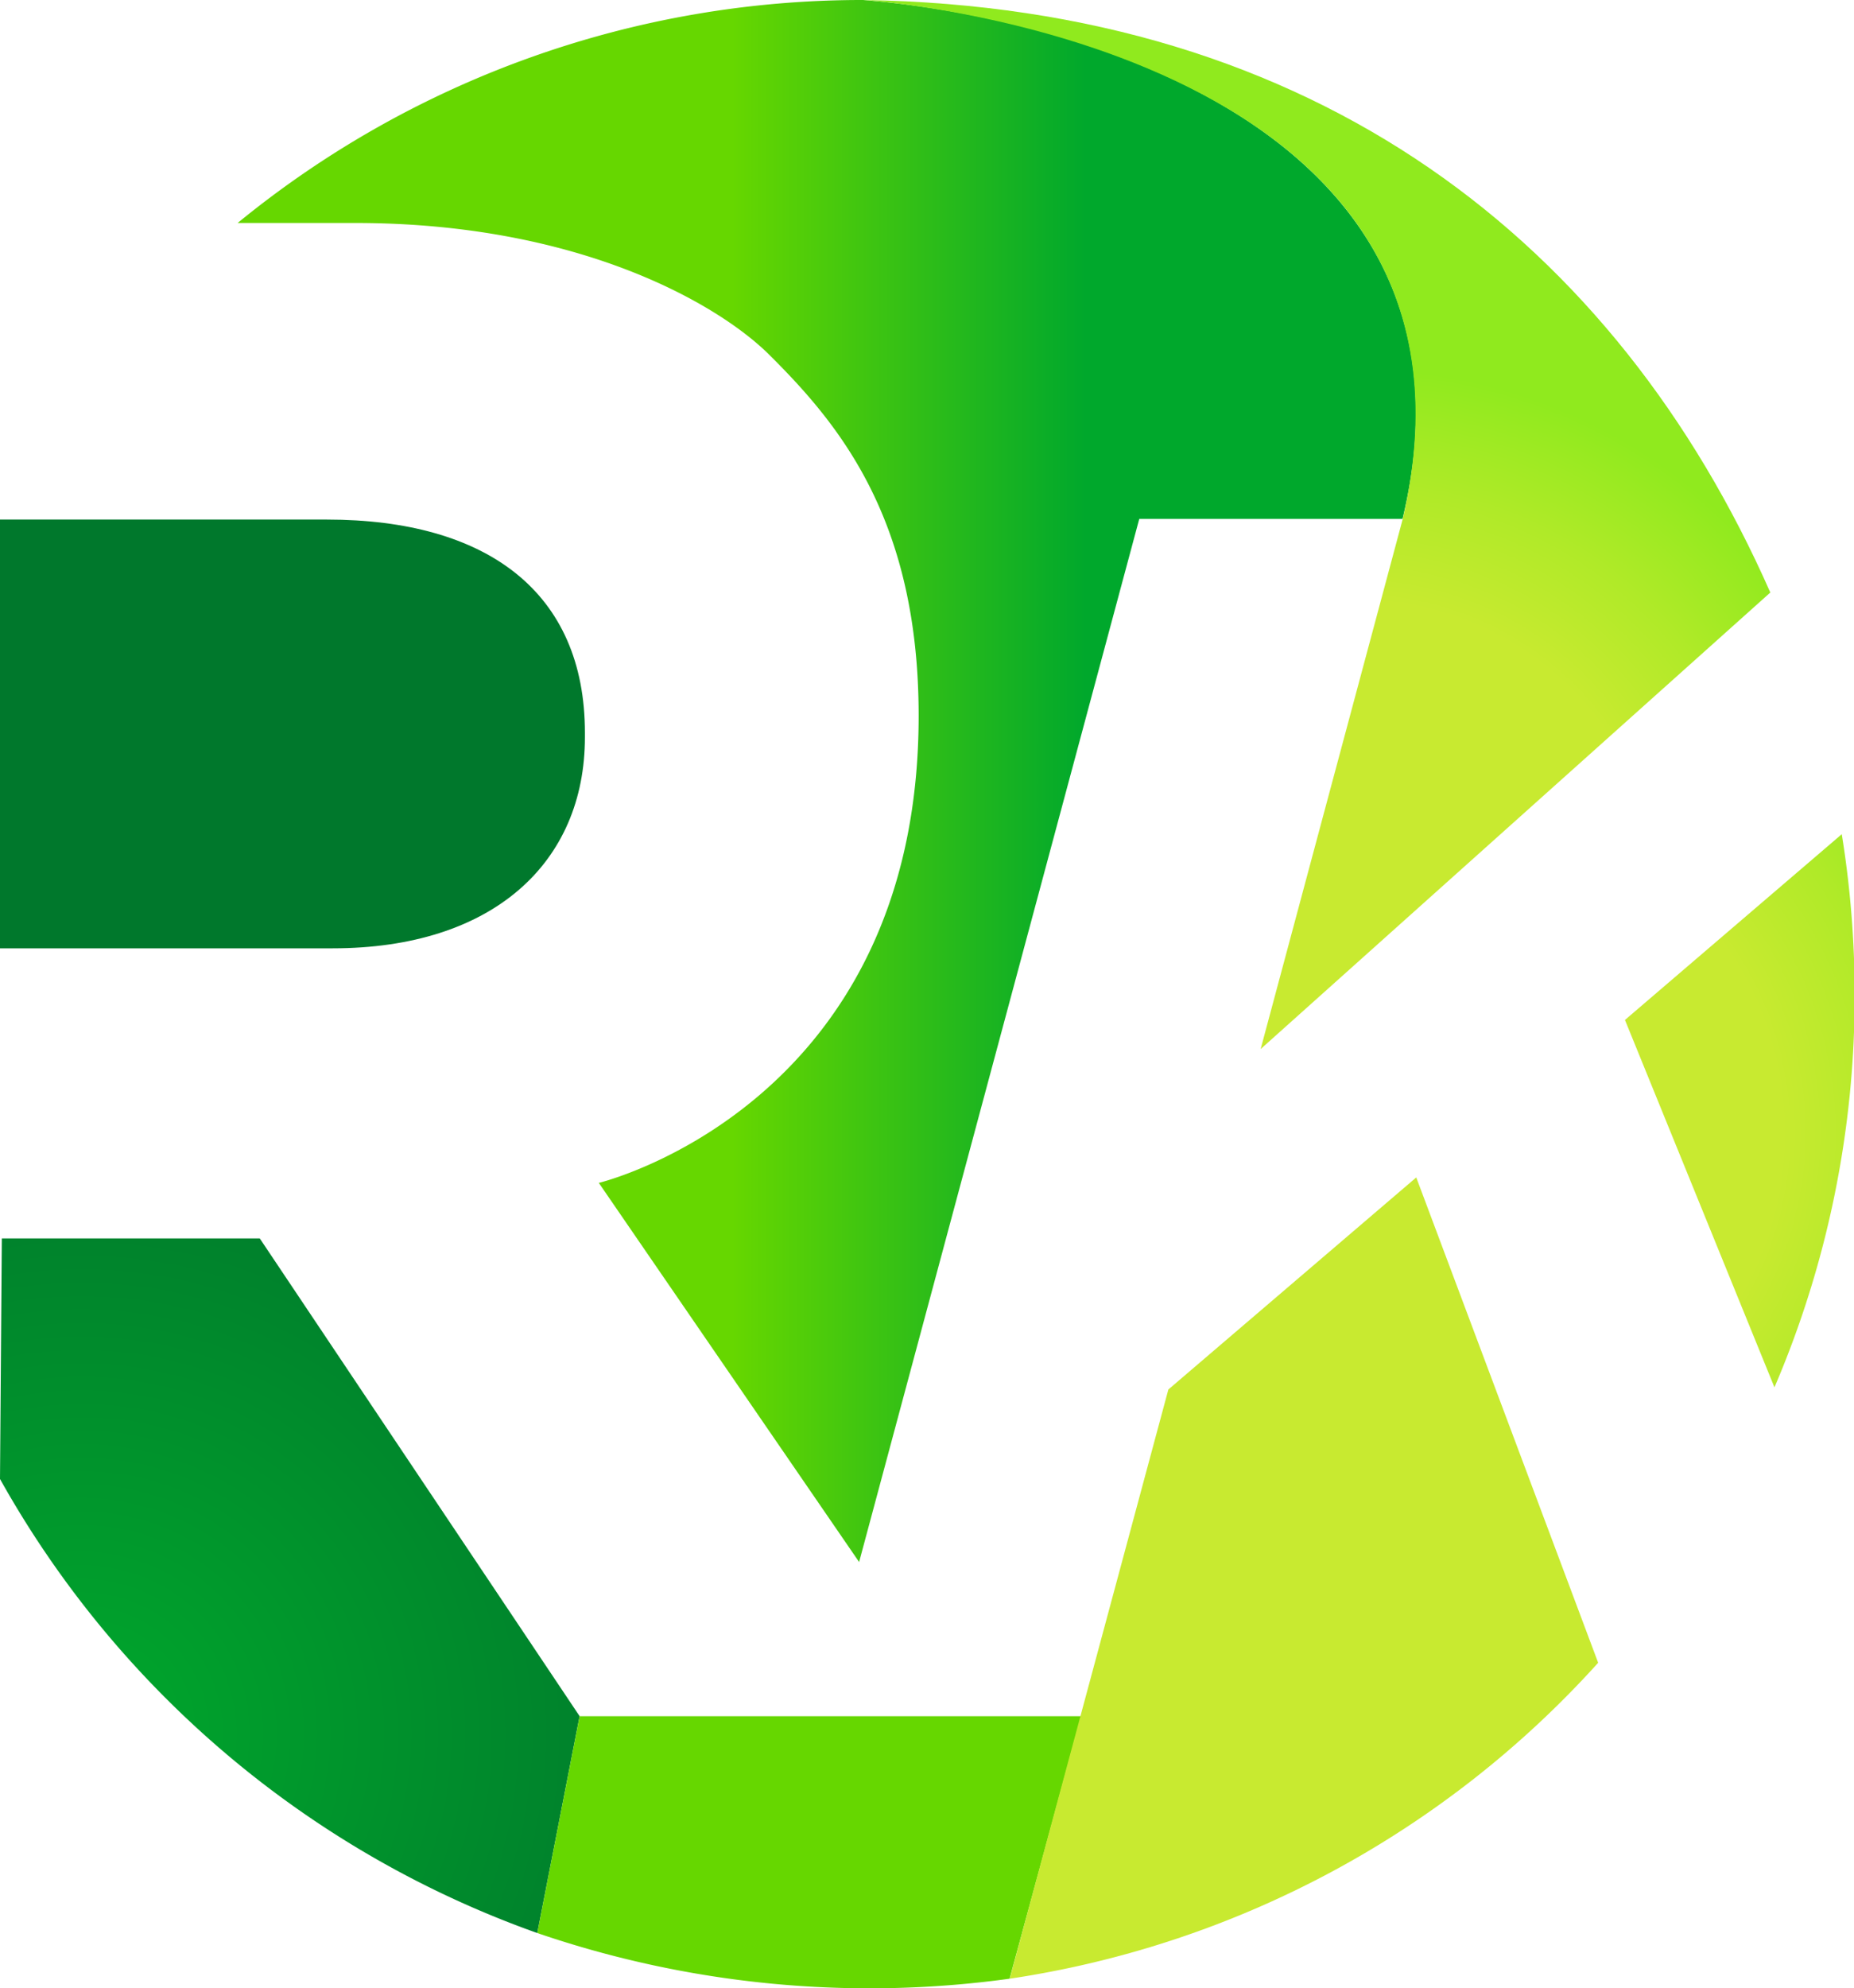 <svg xmlns="http://www.w3.org/2000/svg" xmlns:xlink="http://www.w3.org/1999/xlink" viewBox="0 0 112.11 120.2"><defs><radialGradient id="a" cx="25.63" cy="48.04" r="21.44" fx="47.073" gradientUnits="userSpaceOnUse"><stop offset="0" stop-color="#00a82c"/><stop offset="1" stop-color="#00782c"/></radialGradient><radialGradient xlink:href="#a" id="c" cx="13.56" cy="104.8" r="39.06" fx="13.563"/><radialGradient id="b" cx="96.81" cy="68.48" r="45.63" gradientUnits="userSpaceOnUse"><stop offset=".43" stop-color="#c8ea30"/><stop offset=".59" stop-color="#b0ea28"/><stop offset=".76" stop-color="#90ea1e"/></radialGradient><radialGradient xlink:href="#b" id="e" cx="90.6" cy="54.71" r="42.7"/><linearGradient id="d" x1="23" x2="94.25" y1="47.21" y2="47.21" gradientUnits="userSpaceOnUse"><stop offset=".42" stop-color="#66d700"/><stop offset=".72" stop-color="#00a82c"/></linearGradient></defs><path fill="url(#a)" d="M28.75 57.33c9.67 0 15.25-5.16 15.25-12.77v-.26c0-8.51-5.93-12.89-15.6-12.89H8.63v25.92Z" transform="translate(-8.63)"/><path fill="url(#c)" fill-rule="evenodd" d="m24.34 74.87 19.34 28.88-2.56 13.11A60.39 60.39 0 0 1 8.63 89.41l.11-14.54Z" transform="translate(-8.63)"/><path fill="#66d700" fill-rule="evenodd" d="m65.37 103.75-4.32 15.87a62.06 62.06 0 0 1-28.56-2.76l2.56-13.11Z"/><path fill="url(#d)" fill-rule="evenodd" d="M60.82 0c13.27 1.08 38.23 8.2 32.62 31.37H77.52L60.58 94.43 44.84 71.51s19.34-4.64 19.34-28.24c0-11.86-4.8-17.61-9-21.79-3.07-3.08-11.52-8-25.06-8H23A59.62 59.62 0 0 1 60.82 0" transform="translate(-8.63)"/><path fill="url(#b)" fill-rule="evenodd" d="M106.89 61.66 120 50.43a60.88 60.88 0 0 1 .78 9.71 60.09 60.09 0 0 1-4.85 23.73Z" transform="translate(-8.63)"/><path fill="url(#e)" fill-rule="evenodd" d="M60.86 0c27.41.43 45.51 14.72 54.82 35.82l-30.82 27.6 8.58-32C100.24 2.55 60.86 0 60.86 0Z" transform="translate(-8.63)"/><path fill="#c8ea30" fill-rule="evenodd" d="m85.64 71.18 11 29.34a59.81 59.81 0 0 1-35.58 19.1L70.65 84Z"/></svg>
